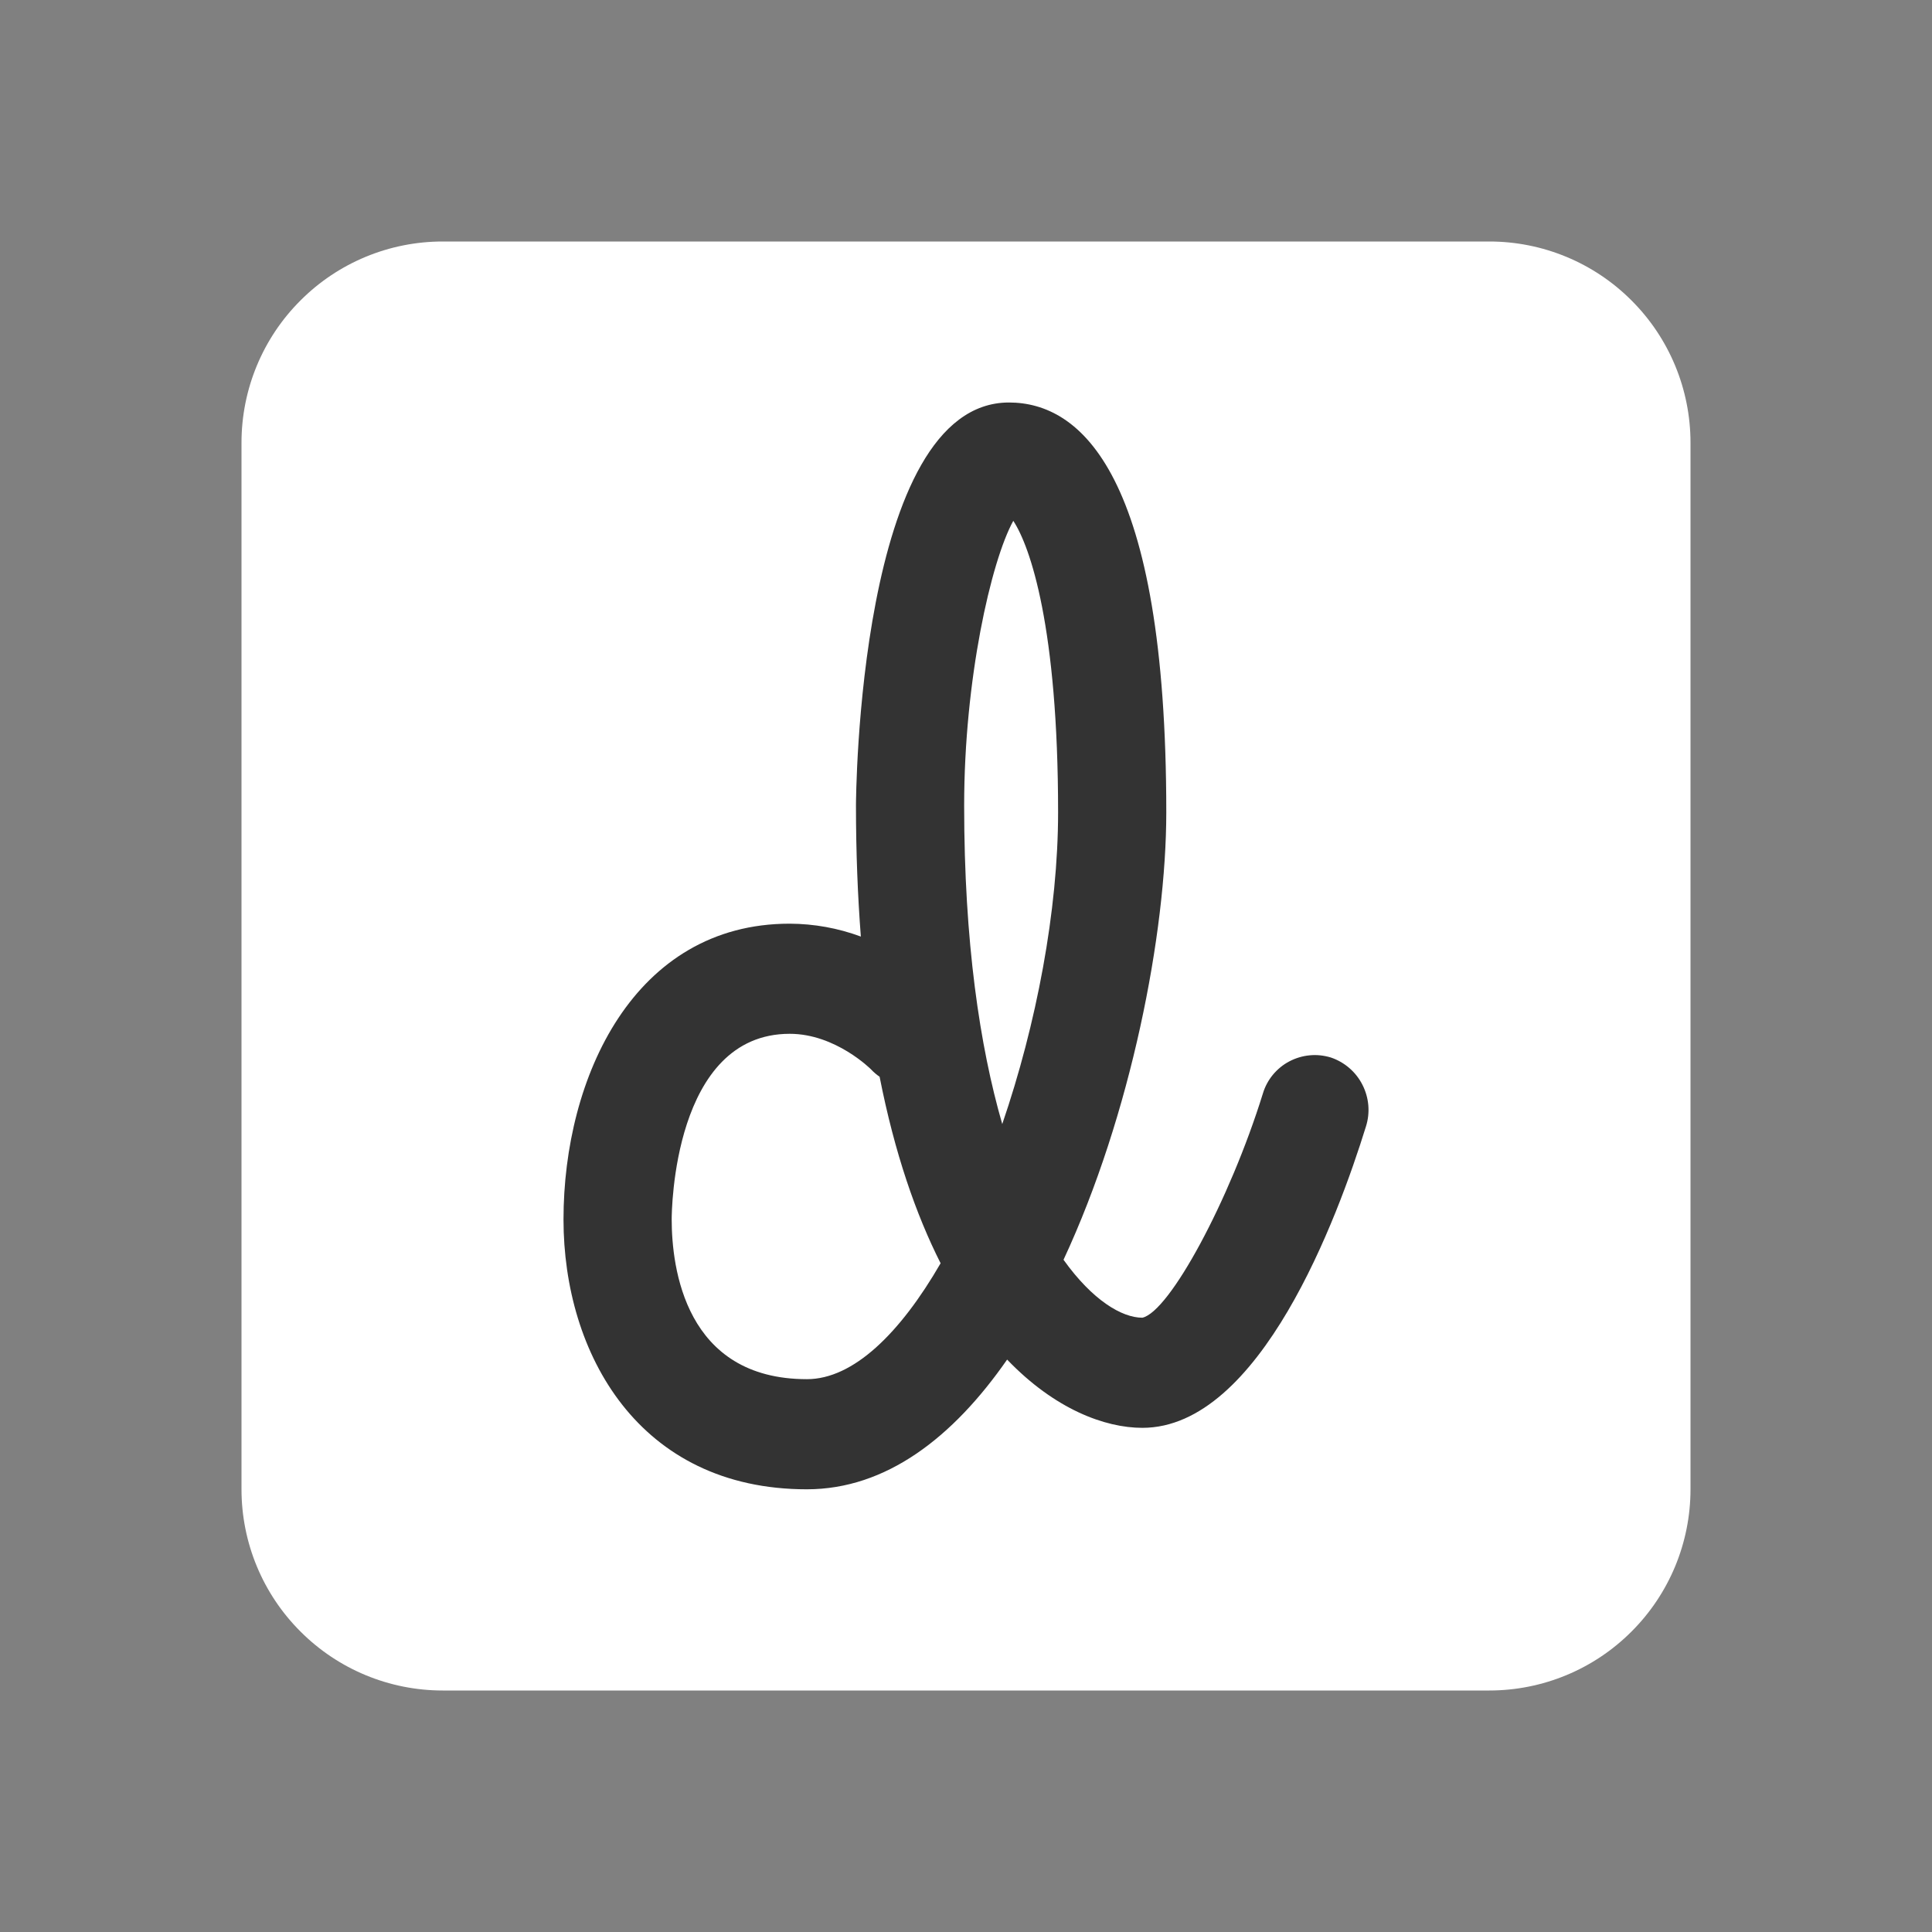 <svg width="21" height="21" viewBox="0 0 21 21" fill="none" xmlns="http://www.w3.org/2000/svg">
<rect x="0" y="0" width="21" height="21" fill="#808080" stroke="none"/>
<path d="M18.375 16.188C18.375 16.768 18.145 17.324 17.734 17.734C17.324 18.145 16.768 18.375 16.188 18.375H4.812C4.232 18.375 3.676 18.145 3.266 17.734C2.855 17.324 2.625 16.768 2.625 16.188V4.812C2.625 4.232 2.855 3.676 3.266 3.266C3.676 2.855 4.232 2.625 4.812 2.625H16.188C16.768 2.625 17.324 2.855 17.734 3.266C18.145 3.676 18.375 4.232 18.375 4.812V16.188Z" fill="white"/>
<path d="M14.464 11.494C14.39 11.472 14.312 11.463 14.235 11.471C14.158 11.478 14.083 11.501 14.014 11.537C13.945 11.573 13.885 11.623 13.835 11.683C13.786 11.743 13.749 11.812 13.727 11.886C13.366 13.049 12.713 14.257 12.417 14.323C12.195 14.323 11.876 14.135 11.56 13.693C12.293 12.12 12.677 10.146 12.677 8.829C12.677 5.148 11.747 4.375 10.967 4.375C9.323 4.375 9.304 8.711 9.304 8.755C9.304 9.265 9.323 9.739 9.357 10.18C9.109 10.088 8.847 10.041 8.583 10.04C6.894 10.04 6.125 11.707 6.125 13.255C6.125 14.713 6.944 16.188 8.77 16.188C9.633 16.188 10.36 15.623 10.947 14.778C11.466 15.319 12.011 15.52 12.417 15.52C13.695 15.52 14.542 13.231 14.847 12.245C14.895 12.095 14.881 11.932 14.809 11.791C14.738 11.651 14.614 11.544 14.464 11.494ZM8.771 14.991C7.445 14.991 7.301 13.776 7.301 13.254C7.301 13.172 7.316 11.237 8.584 11.237C9.084 11.237 9.468 11.624 9.468 11.624C9.497 11.655 9.528 11.681 9.561 11.704C9.725 12.537 9.957 13.203 10.224 13.731C9.785 14.491 9.276 14.991 8.771 14.991ZM10.894 12.218C10.65 11.373 10.48 10.24 10.48 8.755C10.48 7.388 10.772 6.101 11.014 5.661C11.199 5.943 11.501 6.82 11.501 8.829C11.501 9.895 11.266 11.133 10.894 12.218Z" fill="#333333"/>
</svg>
